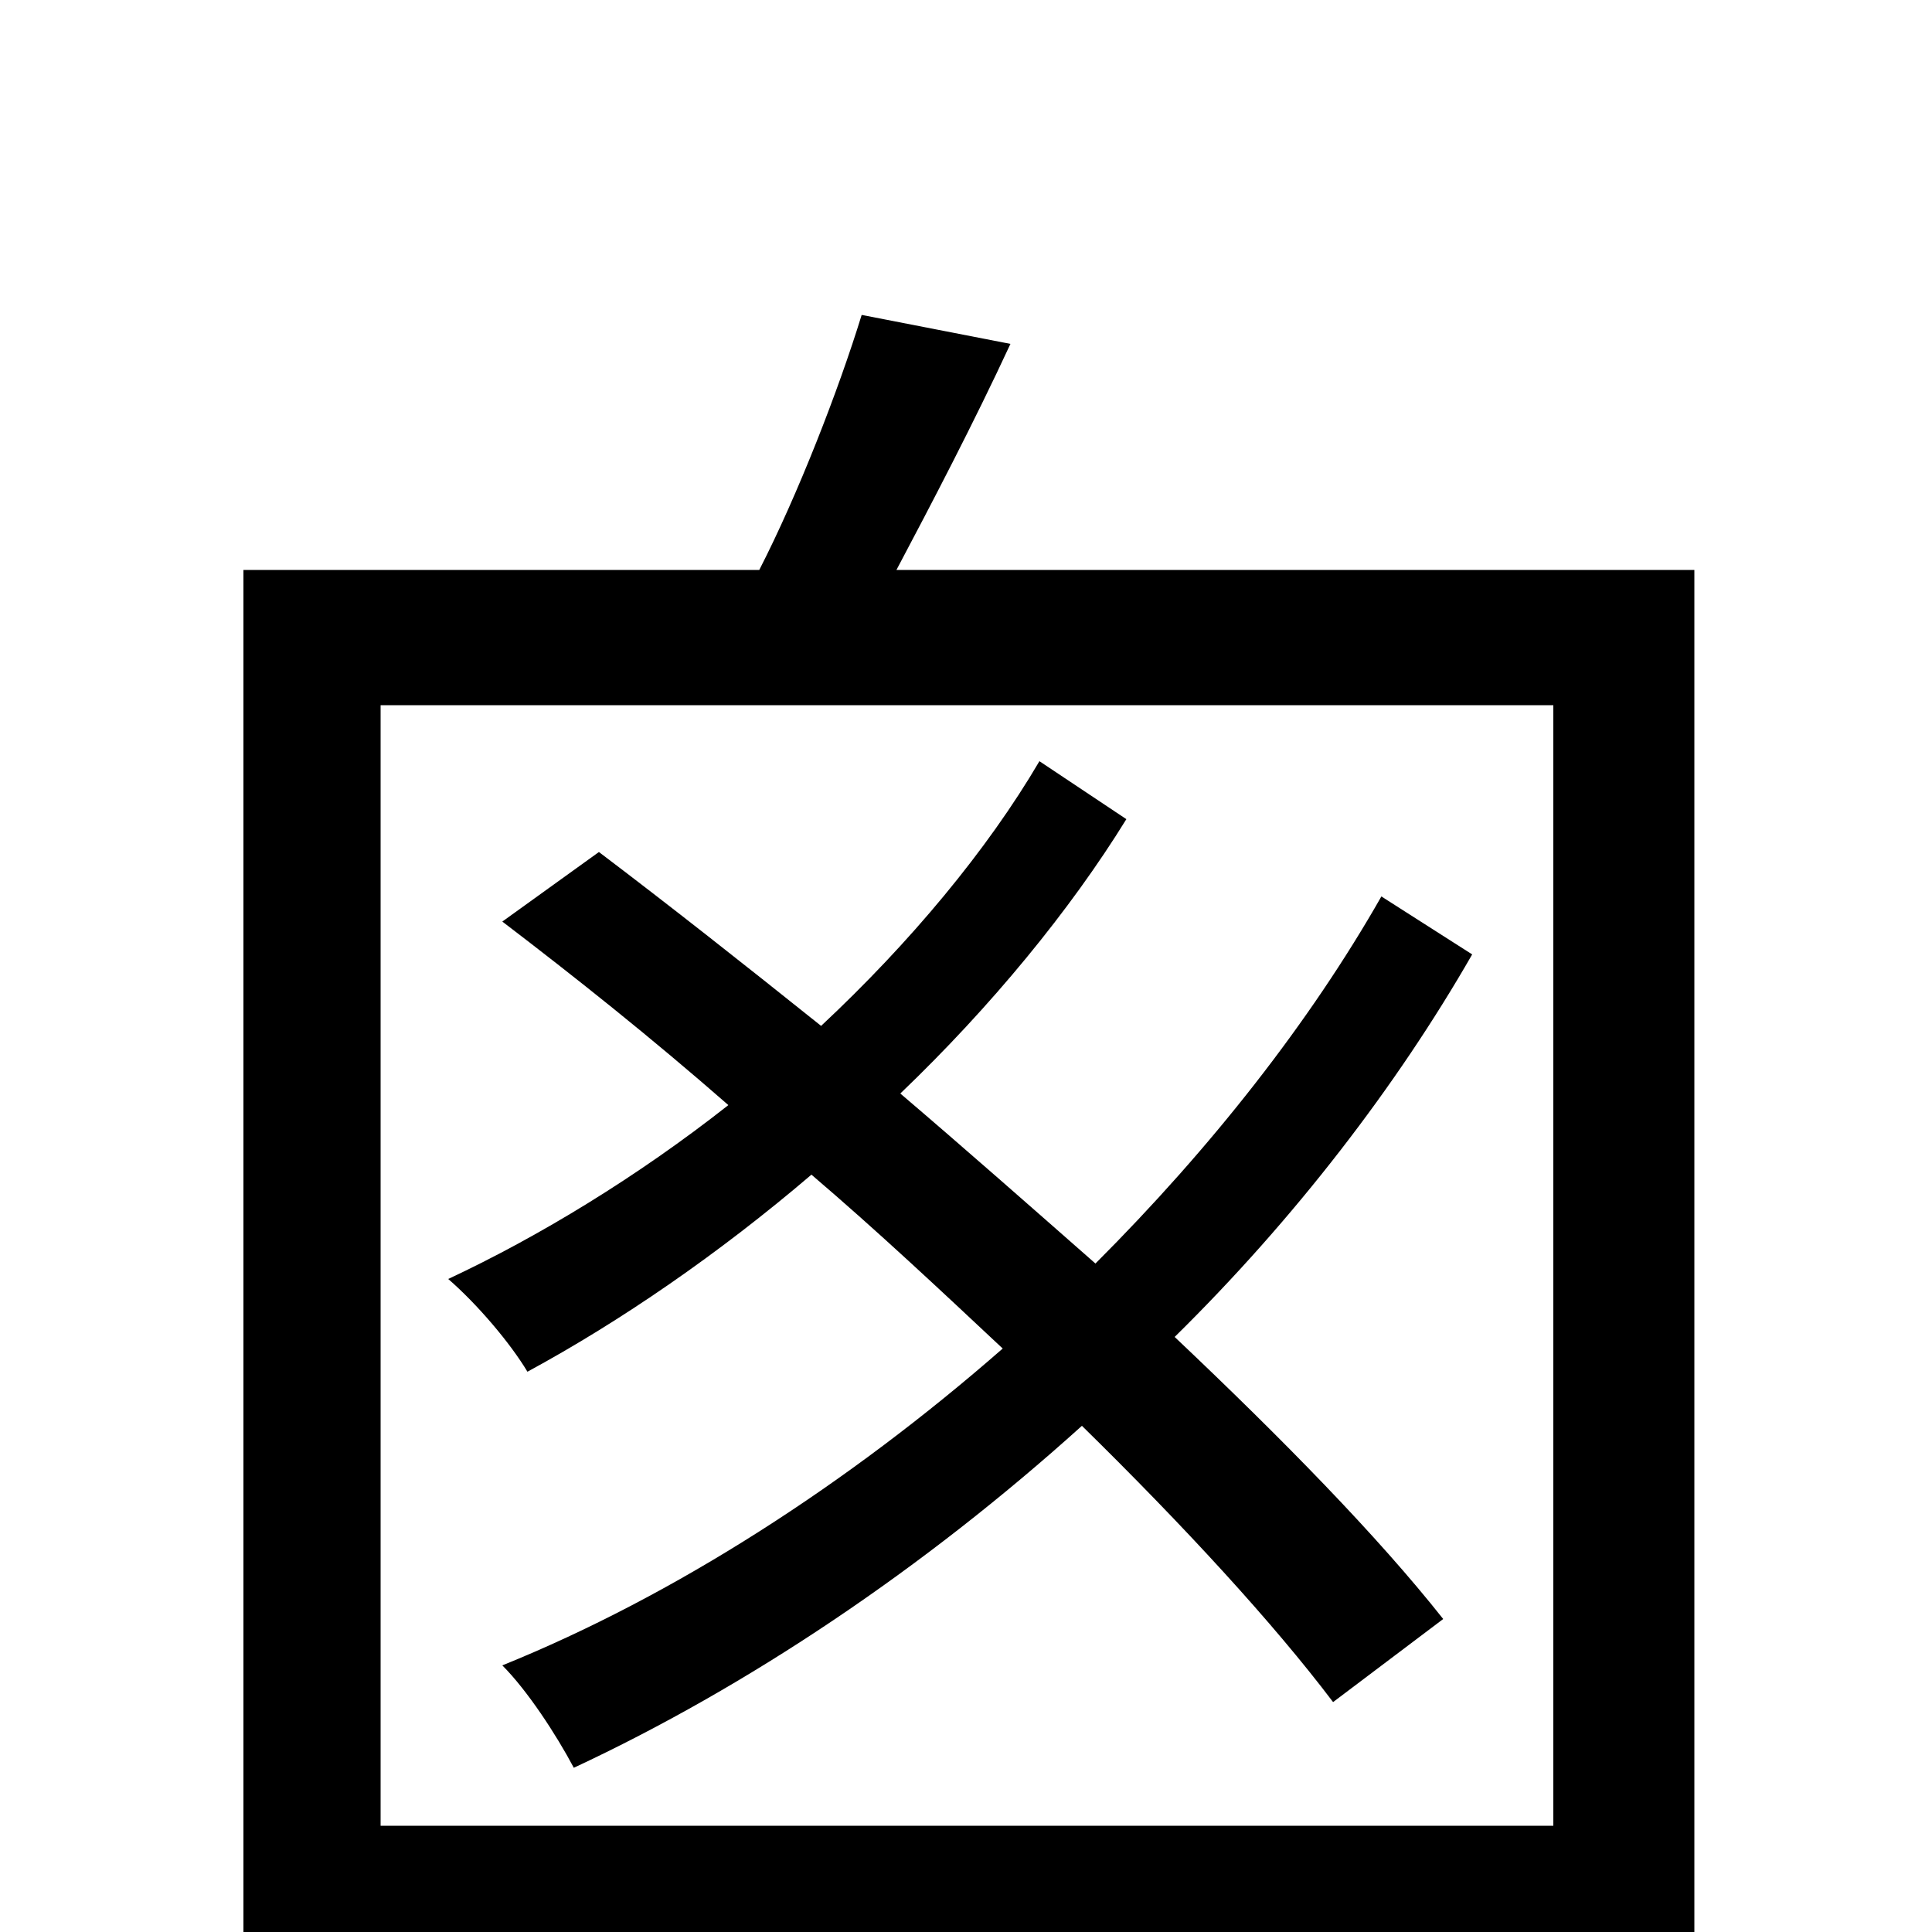 <svg xmlns="http://www.w3.org/2000/svg" viewBox="0 -1000 1000 1000">
	<path fill="#000000" d="M715 -536C678 -471 627 -406 567 -346C534 -375 500 -405 466 -434C513 -479 554 -529 583 -576L538 -606C511 -560 471 -512 425 -469C385 -501 347 -531 310 -559L260 -523C298 -494 337 -463 377 -428C330 -391 279 -360 232 -338C247 -325 264 -305 273 -290C321 -316 372 -351 420 -392C454 -363 487 -332 519 -302C439 -232 349 -174 260 -138C273 -125 288 -102 297 -85C387 -127 478 -188 560 -262C613 -210 659 -160 690 -119L747 -162C713 -205 664 -255 608 -308C670 -369 723 -438 762 -506ZM197 -55V-635H804V-55ZM464 -705C482 -739 504 -781 523 -822L446 -837C434 -798 413 -744 393 -705H126V73H197V9H804V69H877V-705Z"/>
</svg>